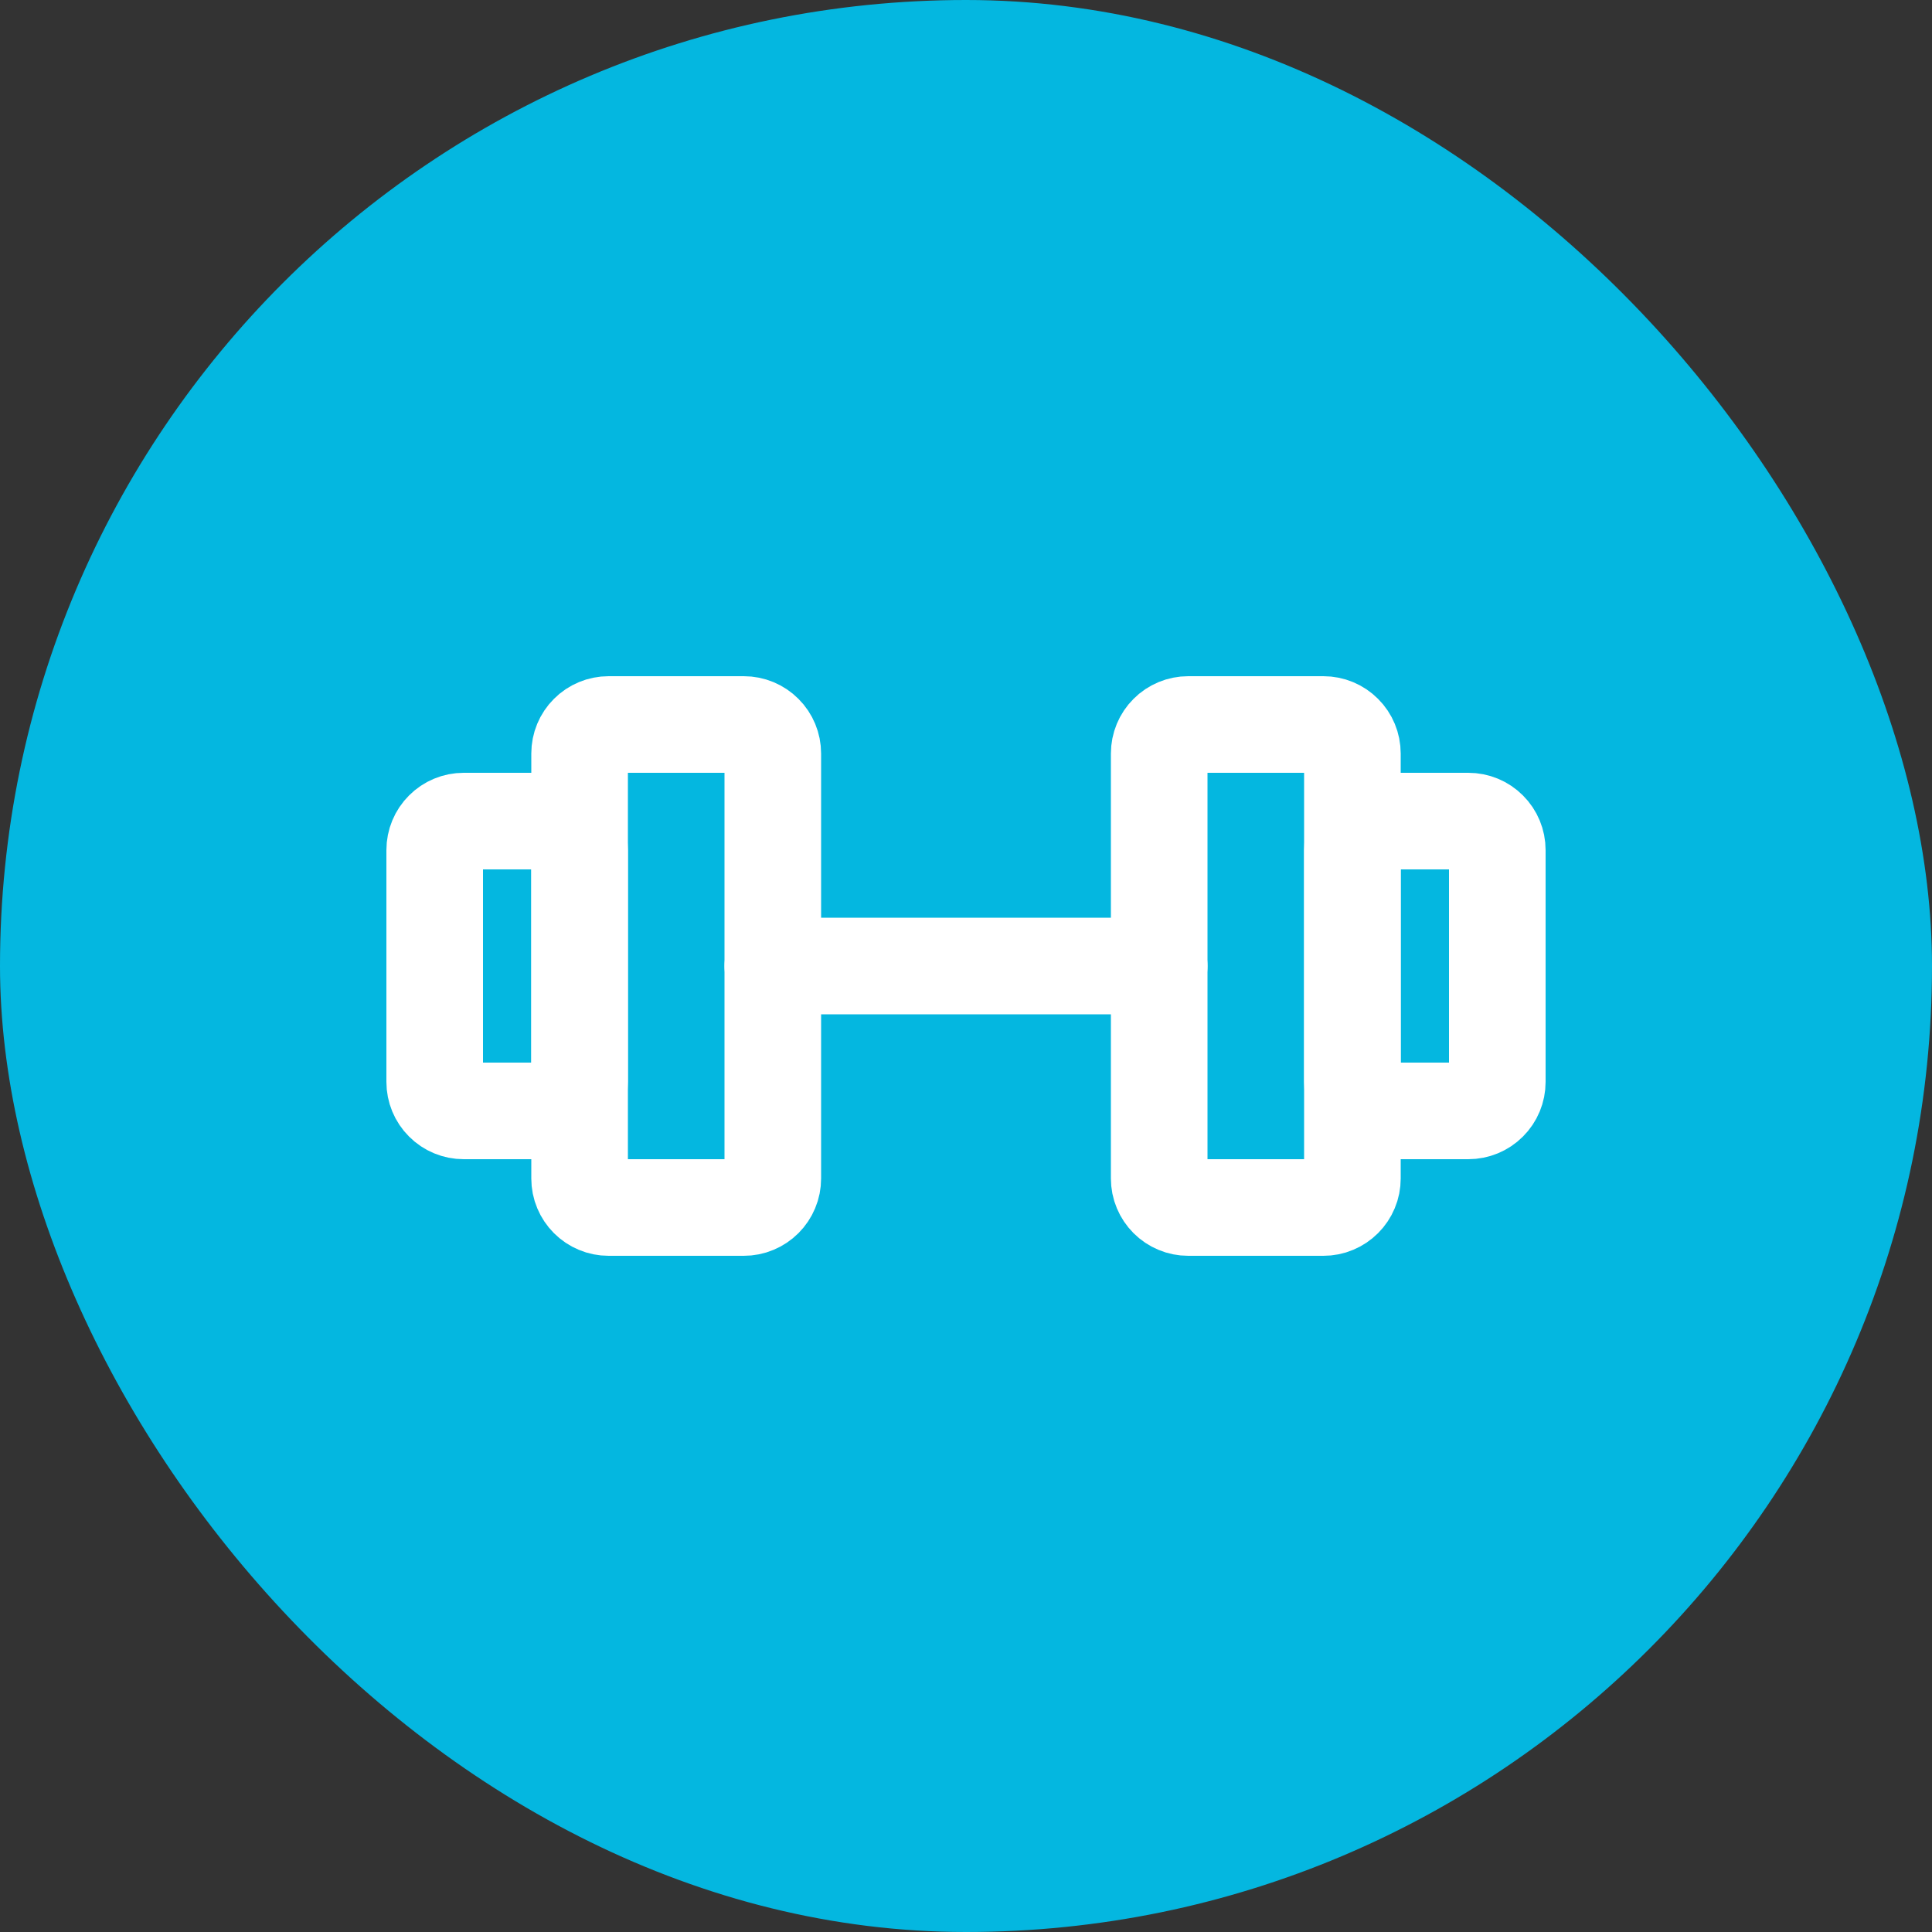 <svg width="40" height="40" viewBox="0 0 40 40" fill="none" xmlns="http://www.w3.org/2000/svg">
<rect x="0" y="0" width="40" height="40" fill="#333333" stroke="none"/>
<rect width="40" height="40" rx="20" fill="#04B7E0"/>
<path d="M15.4 15H12.6C12.441 15 12.288 15.063 12.176 15.176C12.063 15.288 12 15.441 12 15.6V24.4C12 24.479 12.015 24.557 12.046 24.63C12.076 24.702 12.12 24.768 12.176 24.824C12.232 24.88 12.298 24.924 12.37 24.954C12.443 24.985 12.521 25 12.6 25H15.4C15.479 25 15.557 24.985 15.63 24.954C15.702 24.924 15.768 24.88 15.824 24.824C15.88 24.768 15.924 24.702 15.954 24.63C15.985 24.557 16 24.479 16 24.4V15.6C16 15.441 15.937 15.288 15.824 15.176C15.712 15.063 15.559 15 15.4 15ZM27.4 15H24.6C24.441 15 24.288 15.063 24.176 15.176C24.063 15.288 24 15.441 24 15.6V24.4C24 24.479 24.015 24.557 24.046 24.63C24.076 24.702 24.12 24.768 24.176 24.824C24.232 24.88 24.298 24.924 24.37 24.954C24.443 24.985 24.521 25 24.6 25H27.4C27.479 25 27.557 24.985 27.63 24.954C27.702 24.924 27.768 24.88 27.824 24.824C27.88 24.768 27.924 24.702 27.954 24.63C27.985 24.557 28 24.479 28 24.4V15.6C28 15.441 27.937 15.288 27.824 15.176C27.712 15.063 27.559 15 27.4 15Z" stroke="white" stroke-width="2" stroke-linecap="round" stroke-linejoin="round"/>
<path d="M16 20H24M9 22.4V17.6C9 17.441 9.063 17.288 9.176 17.176C9.288 17.063 9.441 17 9.6 17H11.4C11.559 17 11.712 17.063 11.824 17.176C11.937 17.288 12 17.441 12 17.6V22.4C12 22.559 11.937 22.712 11.824 22.824C11.712 22.937 11.559 23 11.4 23H9.6C9.441 23 9.288 22.937 9.176 22.824C9.063 22.712 9 22.559 9 22.4ZM31 22.4V17.6C31 17.441 30.937 17.288 30.824 17.176C30.712 17.063 30.559 17 30.4 17H28.6C28.441 17 28.288 17.063 28.176 17.176C28.063 17.288 28 17.441 28 17.6V22.4C28 22.559 28.063 22.712 28.176 22.824C28.288 22.937 28.441 23 28.6 23H30.4C30.559 23 30.712 22.937 30.824 22.824C30.937 22.712 31 22.559 31 22.4Z" stroke="white" stroke-width="2" stroke-linecap="round" stroke-linejoin="round"/>
</svg>
